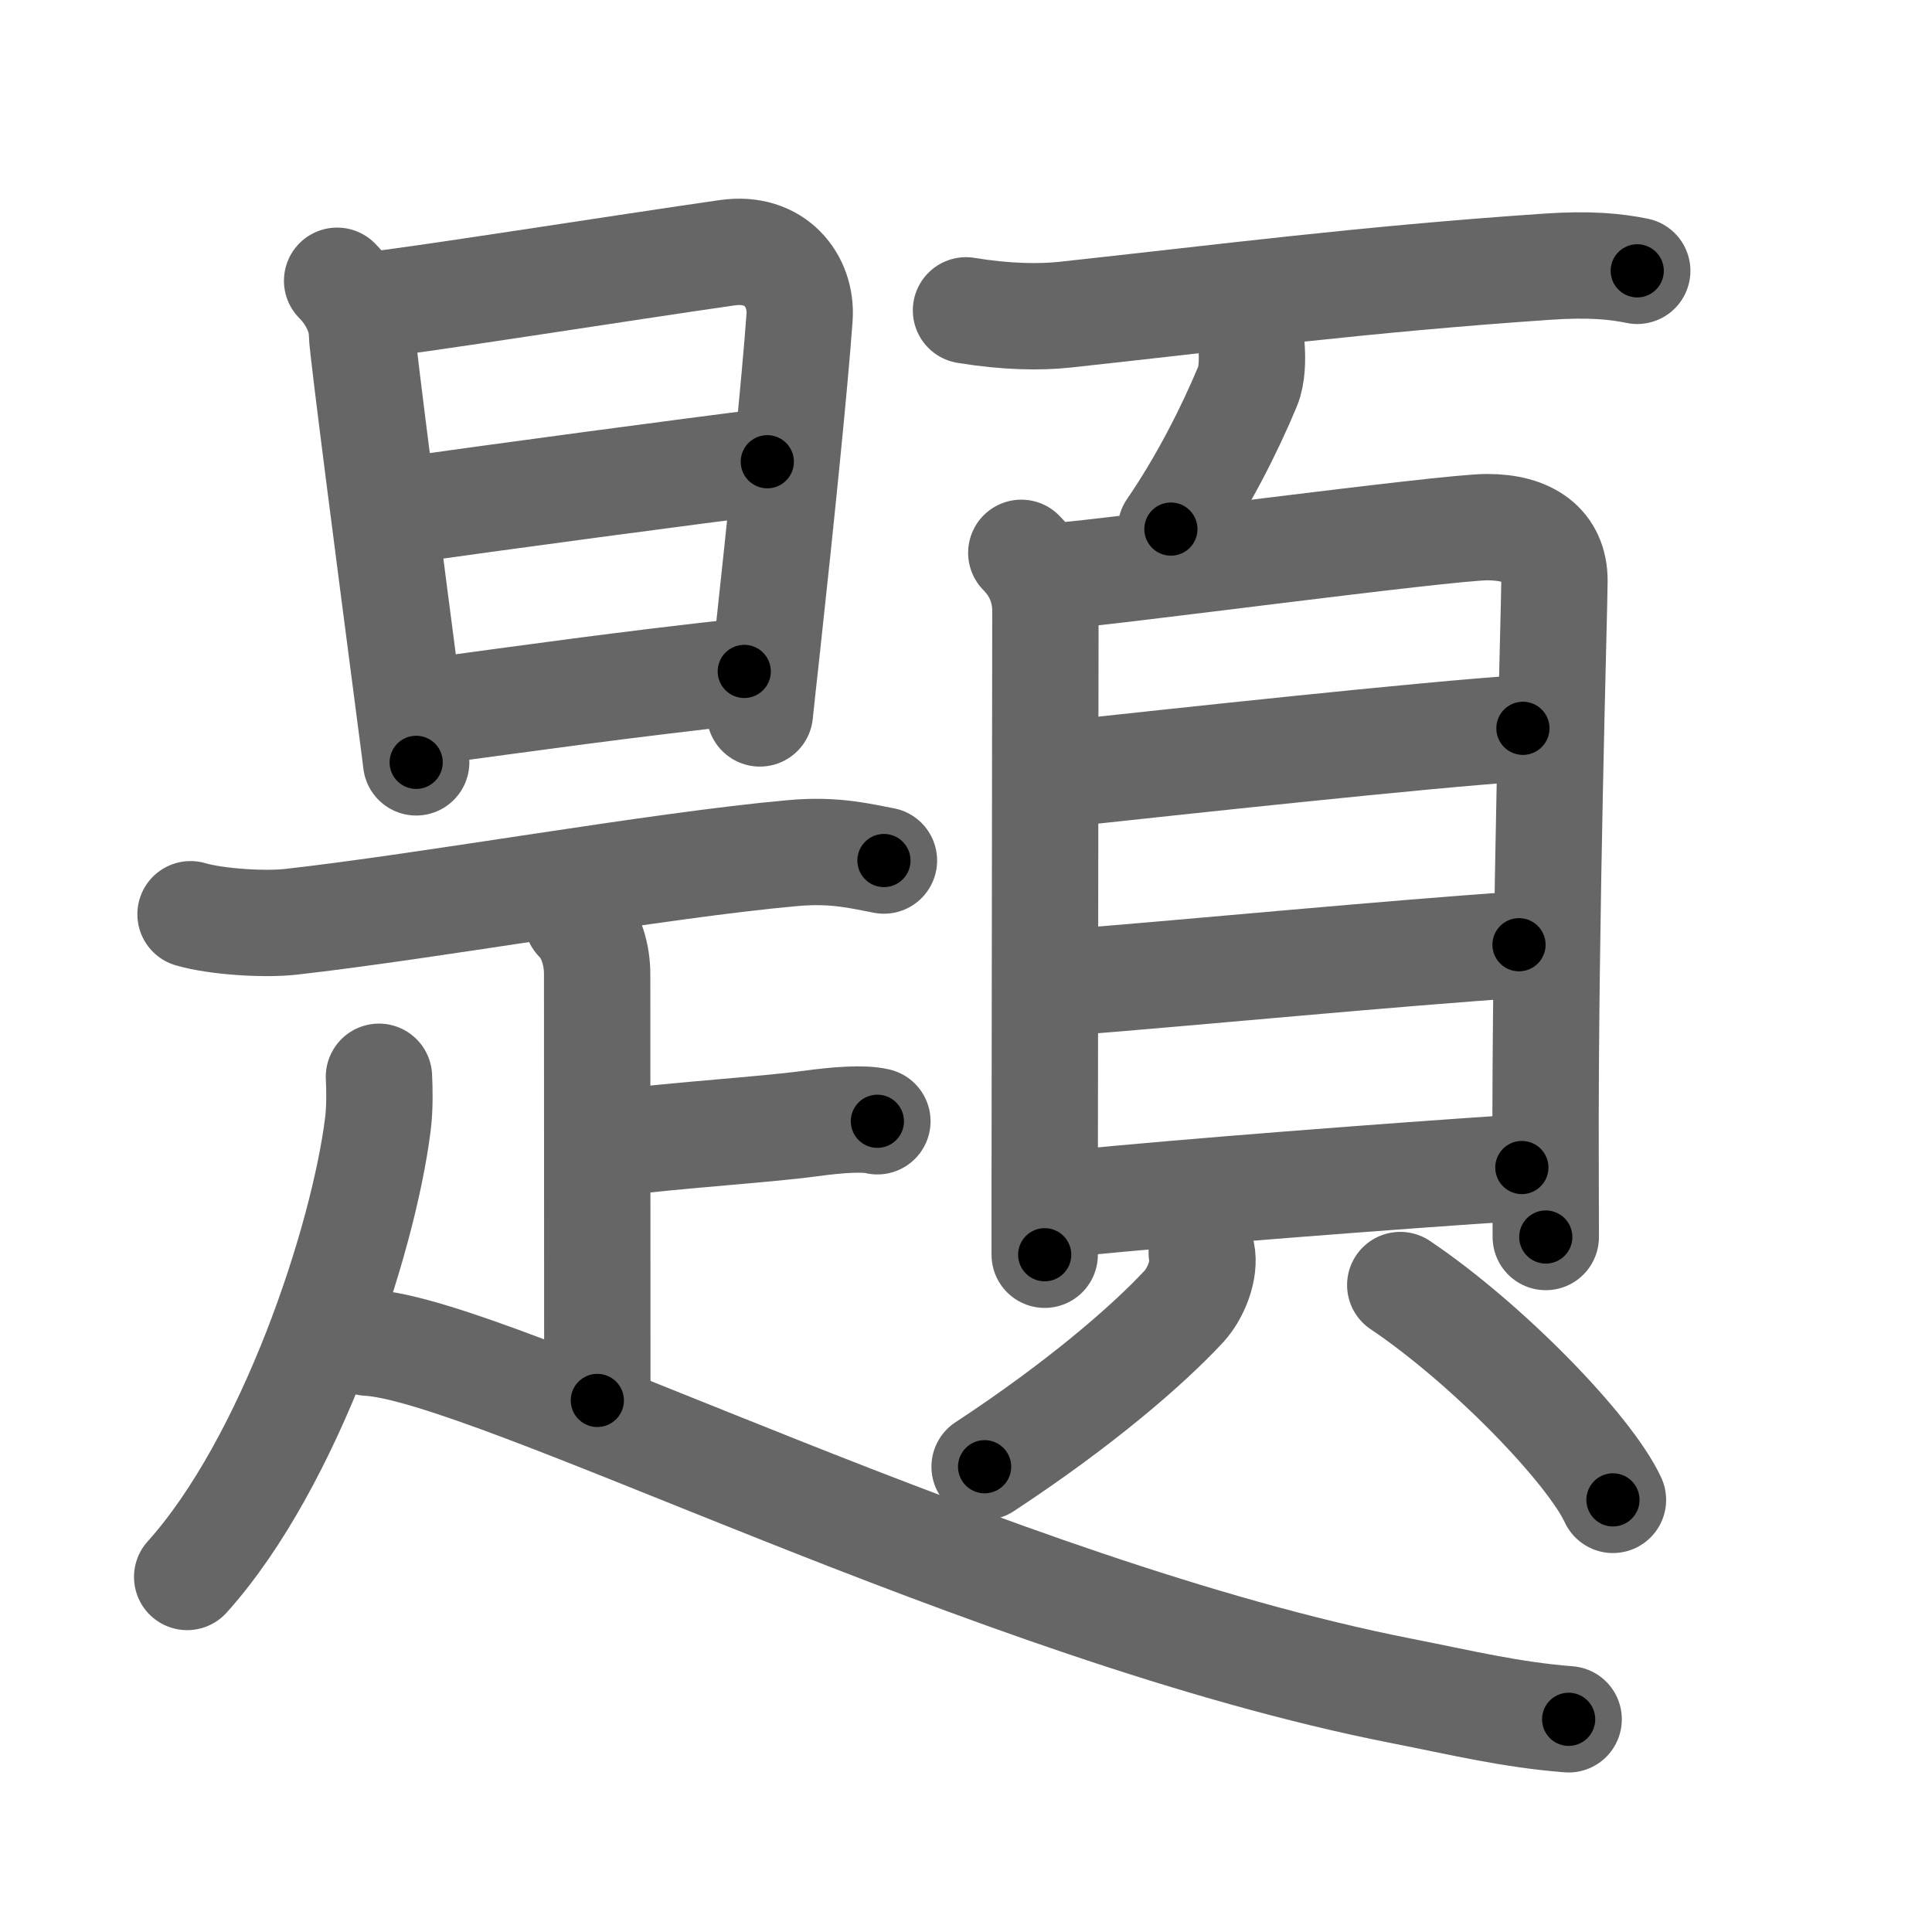 <svg xmlns="http://www.w3.org/2000/svg" viewBox="0 0 109 109" id="984c"><g fill="none" stroke="#666" stroke-width="6" stroke-linecap="round" stroke-linejoin="round"><g><g p4:phon="是" xmlns:p4="http://kanjivg.tagaini.net"><g><path d="M19.02,15.84c0.89,0.89,1.4,2.05,1.4,2.98c0,0.71,1.73,13.95,2.59,20.55c0.26,2.02,0.45,3.42,0.47,3.64" /><path d="M20.96,17.2c1.54-0.1,14.79-2.19,20.06-2.94c2.74-0.4,4.23,1.61,4.09,3.64c-0.25,3.54-1.04,11.35-1.89,19.13c-0.12,1.08-0.24,2.15-0.35,3.22" /><path d="M22.8,28.8c4.57-0.67,16.82-2.3,20.49-2.75" /><path d="M24.23,40.14c5.65-0.76,10.9-1.51,17.76-2.26" /></g><g><path d="M10.75,51.58c1.47,0.43,4.17,0.59,5.63,0.43c7.87-0.88,20.74-3.2,28.35-3.88c2.43-0.22,3.92,0.2,5.14,0.42" /><g><path d="M32.57,51.88c0.84,0.84,1.12,2.1,1.12,3.07c0,2.56,0.01,16.56,0.01,24.06" /><path d="M34.35,64.52C38.62,64,43,63.75,45.71,63.39c1.55-0.21,3-0.32,3.79-0.13" /></g><g><path d="M21.38,60.75c0.03,0.66,0.06,1.71-0.06,2.67C20.5,70,16.38,82.5,10.56,88.97" /><path d="M20.75,75.75c7,0.38,35.25,15.12,58.33,19.65c3.36,0.66,6.12,1.34,9.42,1.6" /></g></g></g><g><path d="M54.5,17.51c2.25,0.37,4.16,0.4,5.62,0.24c9.13-0.99,16.76-1.99,27.12-2.7c2.44-0.17,3.91-0.02,5.13,0.23" /><path d="M70.61,19.58c0.05,0.67,0.04,1.59-0.22,2.21c-1.02,2.46-2.55,5.47-4.33,8.06" /><g><g><path d="M57.62,31.19c0.84,0.84,1.36,1.96,1.36,3.27c0,1.05-0.03,23.3-0.04,32.54c0,2.23,0,3.66,0,3.79" /><path d="M59.73,32.49c2.55-0.16,21.85-2.75,24.18-2.75c2.34,0,3.79,1.01,3.79,3.02c0,1.39-0.54,19.11-0.5,32.61c0,1.54,0.01,3.02,0.01,4.42" /><path d="M60.19,43.64c5.94-0.64,20.28-2.2,25.73-2.55" /><path d="M60.39,55.41c6.86-0.54,18.35-1.65,25.31-2.11" /><path d="M60.55,67.88c6.32-0.63,17.9-1.52,25.31-2.01" /></g><g><path d="M67.8,70.68c0.2,0.94-0.32,2.28-1,3.02c-2.06,2.22-5.92,5.55-11.25,9.05" /><path d="M79,72.5c4.89,3.29,10.67,9.25,12,12.12" /></g></g></g></g></g><g fill="none" stroke="#000" stroke-width="3" stroke-linecap="round" stroke-linejoin="round"><path d="M19.02,15.84c0.89,0.89,1.4,2.05,1.4,2.98c0,0.71,1.73,13.95,2.59,20.55c0.26,2.02,0.45,3.42,0.47,3.64" stroke-dasharray="27.756" stroke-dashoffset="27.756"><animate attributeName="stroke-dashoffset" values="27.756;27.756;0" dur="0.278s" fill="freeze" begin="0s;984c.click" /></path><path d="M20.96,17.2c1.54-0.1,14.79-2.19,20.06-2.94c2.74-0.4,4.23,1.61,4.09,3.64c-0.25,3.54-1.04,11.35-1.89,19.13c-0.12,1.08-0.24,2.15-0.35,3.22" stroke-dasharray="49.105" stroke-dashoffset="49.105"><animate attributeName="stroke-dashoffset" values="49.105" fill="freeze" begin="984c.click" /><animate attributeName="stroke-dashoffset" values="49.105;49.105;0" keyTimes="0;0.362;1" dur="0.769s" fill="freeze" begin="0s;984c.click" /></path><path d="M22.8,28.8c4.57-0.67,16.82-2.3,20.49-2.75" stroke-dasharray="20.675" stroke-dashoffset="20.675"><animate attributeName="stroke-dashoffset" values="20.675" fill="freeze" begin="984c.click" /><animate attributeName="stroke-dashoffset" values="20.675;20.675;0" keyTimes="0;0.788;1" dur="0.976s" fill="freeze" begin="0s;984c.click" /></path><path d="M24.23,40.14c5.65-0.76,10.9-1.51,17.76-2.26" stroke-dasharray="17.905" stroke-dashoffset="17.905"><animate attributeName="stroke-dashoffset" values="17.905" fill="freeze" begin="984c.click" /><animate attributeName="stroke-dashoffset" values="17.905;17.905;0" keyTimes="0;0.845;1" dur="1.155s" fill="freeze" begin="0s;984c.click" /></path><path d="M10.75,51.58c1.47,0.43,4.17,0.59,5.63,0.43c7.87-0.88,20.74-3.2,28.35-3.88c2.43-0.22,3.92,0.2,5.14,0.42" stroke-dasharray="39.47" stroke-dashoffset="39.47"><animate attributeName="stroke-dashoffset" values="39.47" fill="freeze" begin="984c.click" /><animate attributeName="stroke-dashoffset" values="39.47;39.47;0" keyTimes="0;0.745;1" dur="1.55s" fill="freeze" begin="0s;984c.click" /></path><path d="M32.57,51.88c0.84,0.84,1.12,2.1,1.12,3.07c0,2.56,0.01,16.56,0.01,24.06" stroke-dasharray="27.411" stroke-dashoffset="27.411"><animate attributeName="stroke-dashoffset" values="27.411" fill="freeze" begin="984c.click" /><animate attributeName="stroke-dashoffset" values="27.411;27.411;0" keyTimes="0;0.85;1" dur="1.824s" fill="freeze" begin="0s;984c.click" /></path><path d="M34.35,64.52C38.62,64,43,63.75,45.71,63.39c1.55-0.21,3-0.32,3.79-0.13" stroke-dasharray="15.226" stroke-dashoffset="15.226"><animate attributeName="stroke-dashoffset" values="15.226" fill="freeze" begin="984c.click" /><animate attributeName="stroke-dashoffset" values="15.226;15.226;0" keyTimes="0;0.923;1" dur="1.976s" fill="freeze" begin="0s;984c.click" /></path><path d="M21.38,60.75c0.03,0.66,0.06,1.71-0.06,2.67C20.5,70,16.38,82.5,10.56,88.97" stroke-dasharray="30.721" stroke-dashoffset="30.721"><animate attributeName="stroke-dashoffset" values="30.721" fill="freeze" begin="984c.click" /><animate attributeName="stroke-dashoffset" values="30.721;30.721;0" keyTimes="0;0.866;1" dur="2.283s" fill="freeze" begin="0s;984c.click" /></path><path d="M20.75,75.75c7,0.38,35.25,15.12,58.33,19.65c3.36,0.66,6.12,1.34,9.42,1.6" stroke-dasharray="71.221" stroke-dashoffset="71.221"><animate attributeName="stroke-dashoffset" values="71.221" fill="freeze" begin="984c.click" /><animate attributeName="stroke-dashoffset" values="71.221;71.221;0" keyTimes="0;0.81;1" dur="2.818s" fill="freeze" begin="0s;984c.click" /></path><path d="M54.5,17.51c2.25,0.37,4.16,0.4,5.62,0.24c9.13-0.99,16.76-1.99,27.12-2.7c2.44-0.17,3.91-0.02,5.13,0.23" stroke-dasharray="38.051" stroke-dashoffset="38.051"><animate attributeName="stroke-dashoffset" values="38.051" fill="freeze" begin="984c.click" /><animate attributeName="stroke-dashoffset" values="38.051;38.051;0" keyTimes="0;0.881;1" dur="3.199s" fill="freeze" begin="0s;984c.click" /></path><path d="M70.61,19.58c0.05,0.67,0.04,1.59-0.22,2.21c-1.02,2.46-2.55,5.47-4.33,8.06" stroke-dasharray="11.405" stroke-dashoffset="11.405"><animate attributeName="stroke-dashoffset" values="11.405" fill="freeze" begin="984c.click" /><animate attributeName="stroke-dashoffset" values="11.405;11.405;0" keyTimes="0;0.966;1" dur="3.313s" fill="freeze" begin="0s;984c.click" /></path><path d="M57.62,31.19c0.84,0.84,1.36,1.96,1.36,3.27c0,1.05-0.03,23.3-0.04,32.54c0,2.23,0,3.66,0,3.79" stroke-dasharray="39.968" stroke-dashoffset="39.968"><animate attributeName="stroke-dashoffset" values="39.968" fill="freeze" begin="984c.click" /><animate attributeName="stroke-dashoffset" values="39.968;39.968;0" keyTimes="0;0.892;1" dur="3.713s" fill="freeze" begin="0s;984c.click" /></path><path d="M59.73,32.49c2.55-0.16,21.85-2.75,24.18-2.75c2.34,0,3.79,1.01,3.79,3.02c0,1.39-0.54,19.11-0.5,32.61c0,1.54,0.01,3.02,0.01,4.42" stroke-dasharray="66.876" stroke-dashoffset="66.876"><animate attributeName="stroke-dashoffset" values="66.876" fill="freeze" begin="984c.click" /><animate attributeName="stroke-dashoffset" values="66.876;66.876;0" keyTimes="0;0.881;1" dur="4.216s" fill="freeze" begin="0s;984c.click" /></path><path d="M60.19,43.64c5.94-0.64,20.28-2.2,25.73-2.55" stroke-dasharray="25.858" stroke-dashoffset="25.858"><animate attributeName="stroke-dashoffset" values="25.858" fill="freeze" begin="984c.click" /><animate attributeName="stroke-dashoffset" values="25.858;25.858;0" keyTimes="0;0.942;1" dur="4.475s" fill="freeze" begin="0s;984c.click" /></path><path d="M60.39,55.41c6.86-0.54,18.35-1.65,25.31-2.11" stroke-dasharray="25.399" stroke-dashoffset="25.399"><animate attributeName="stroke-dashoffset" values="25.399" fill="freeze" begin="984c.click" /><animate attributeName="stroke-dashoffset" values="25.399;25.399;0" keyTimes="0;0.946;1" dur="4.729s" fill="freeze" begin="0s;984c.click" /></path><path d="M60.55,67.88c6.32-0.63,17.9-1.52,25.31-2.01" stroke-dasharray="25.392" stroke-dashoffset="25.392"><animate attributeName="stroke-dashoffset" values="25.392" fill="freeze" begin="984c.click" /><animate attributeName="stroke-dashoffset" values="25.392;25.392;0" keyTimes="0;0.949;1" dur="4.983s" fill="freeze" begin="0s;984c.click" /></path><path d="M67.8,70.68c0.2,0.94-0.32,2.28-1,3.02c-2.06,2.22-5.92,5.55-11.25,9.05" stroke-dasharray="17.751" stroke-dashoffset="17.751"><animate attributeName="stroke-dashoffset" values="17.751" fill="freeze" begin="984c.click" /><animate attributeName="stroke-dashoffset" values="17.751;17.751;0" keyTimes="0;0.966;1" dur="5.161s" fill="freeze" begin="0s;984c.click" /></path><path d="M79,72.5c4.89,3.29,10.67,9.25,12,12.12" stroke-dasharray="17.183" stroke-dashoffset="17.183"><animate attributeName="stroke-dashoffset" values="17.183" fill="freeze" begin="984c.click" /><animate attributeName="stroke-dashoffset" values="17.183;17.183;0" keyTimes="0;0.968;1" dur="5.333s" fill="freeze" begin="0s;984c.click" /></path></g></svg>